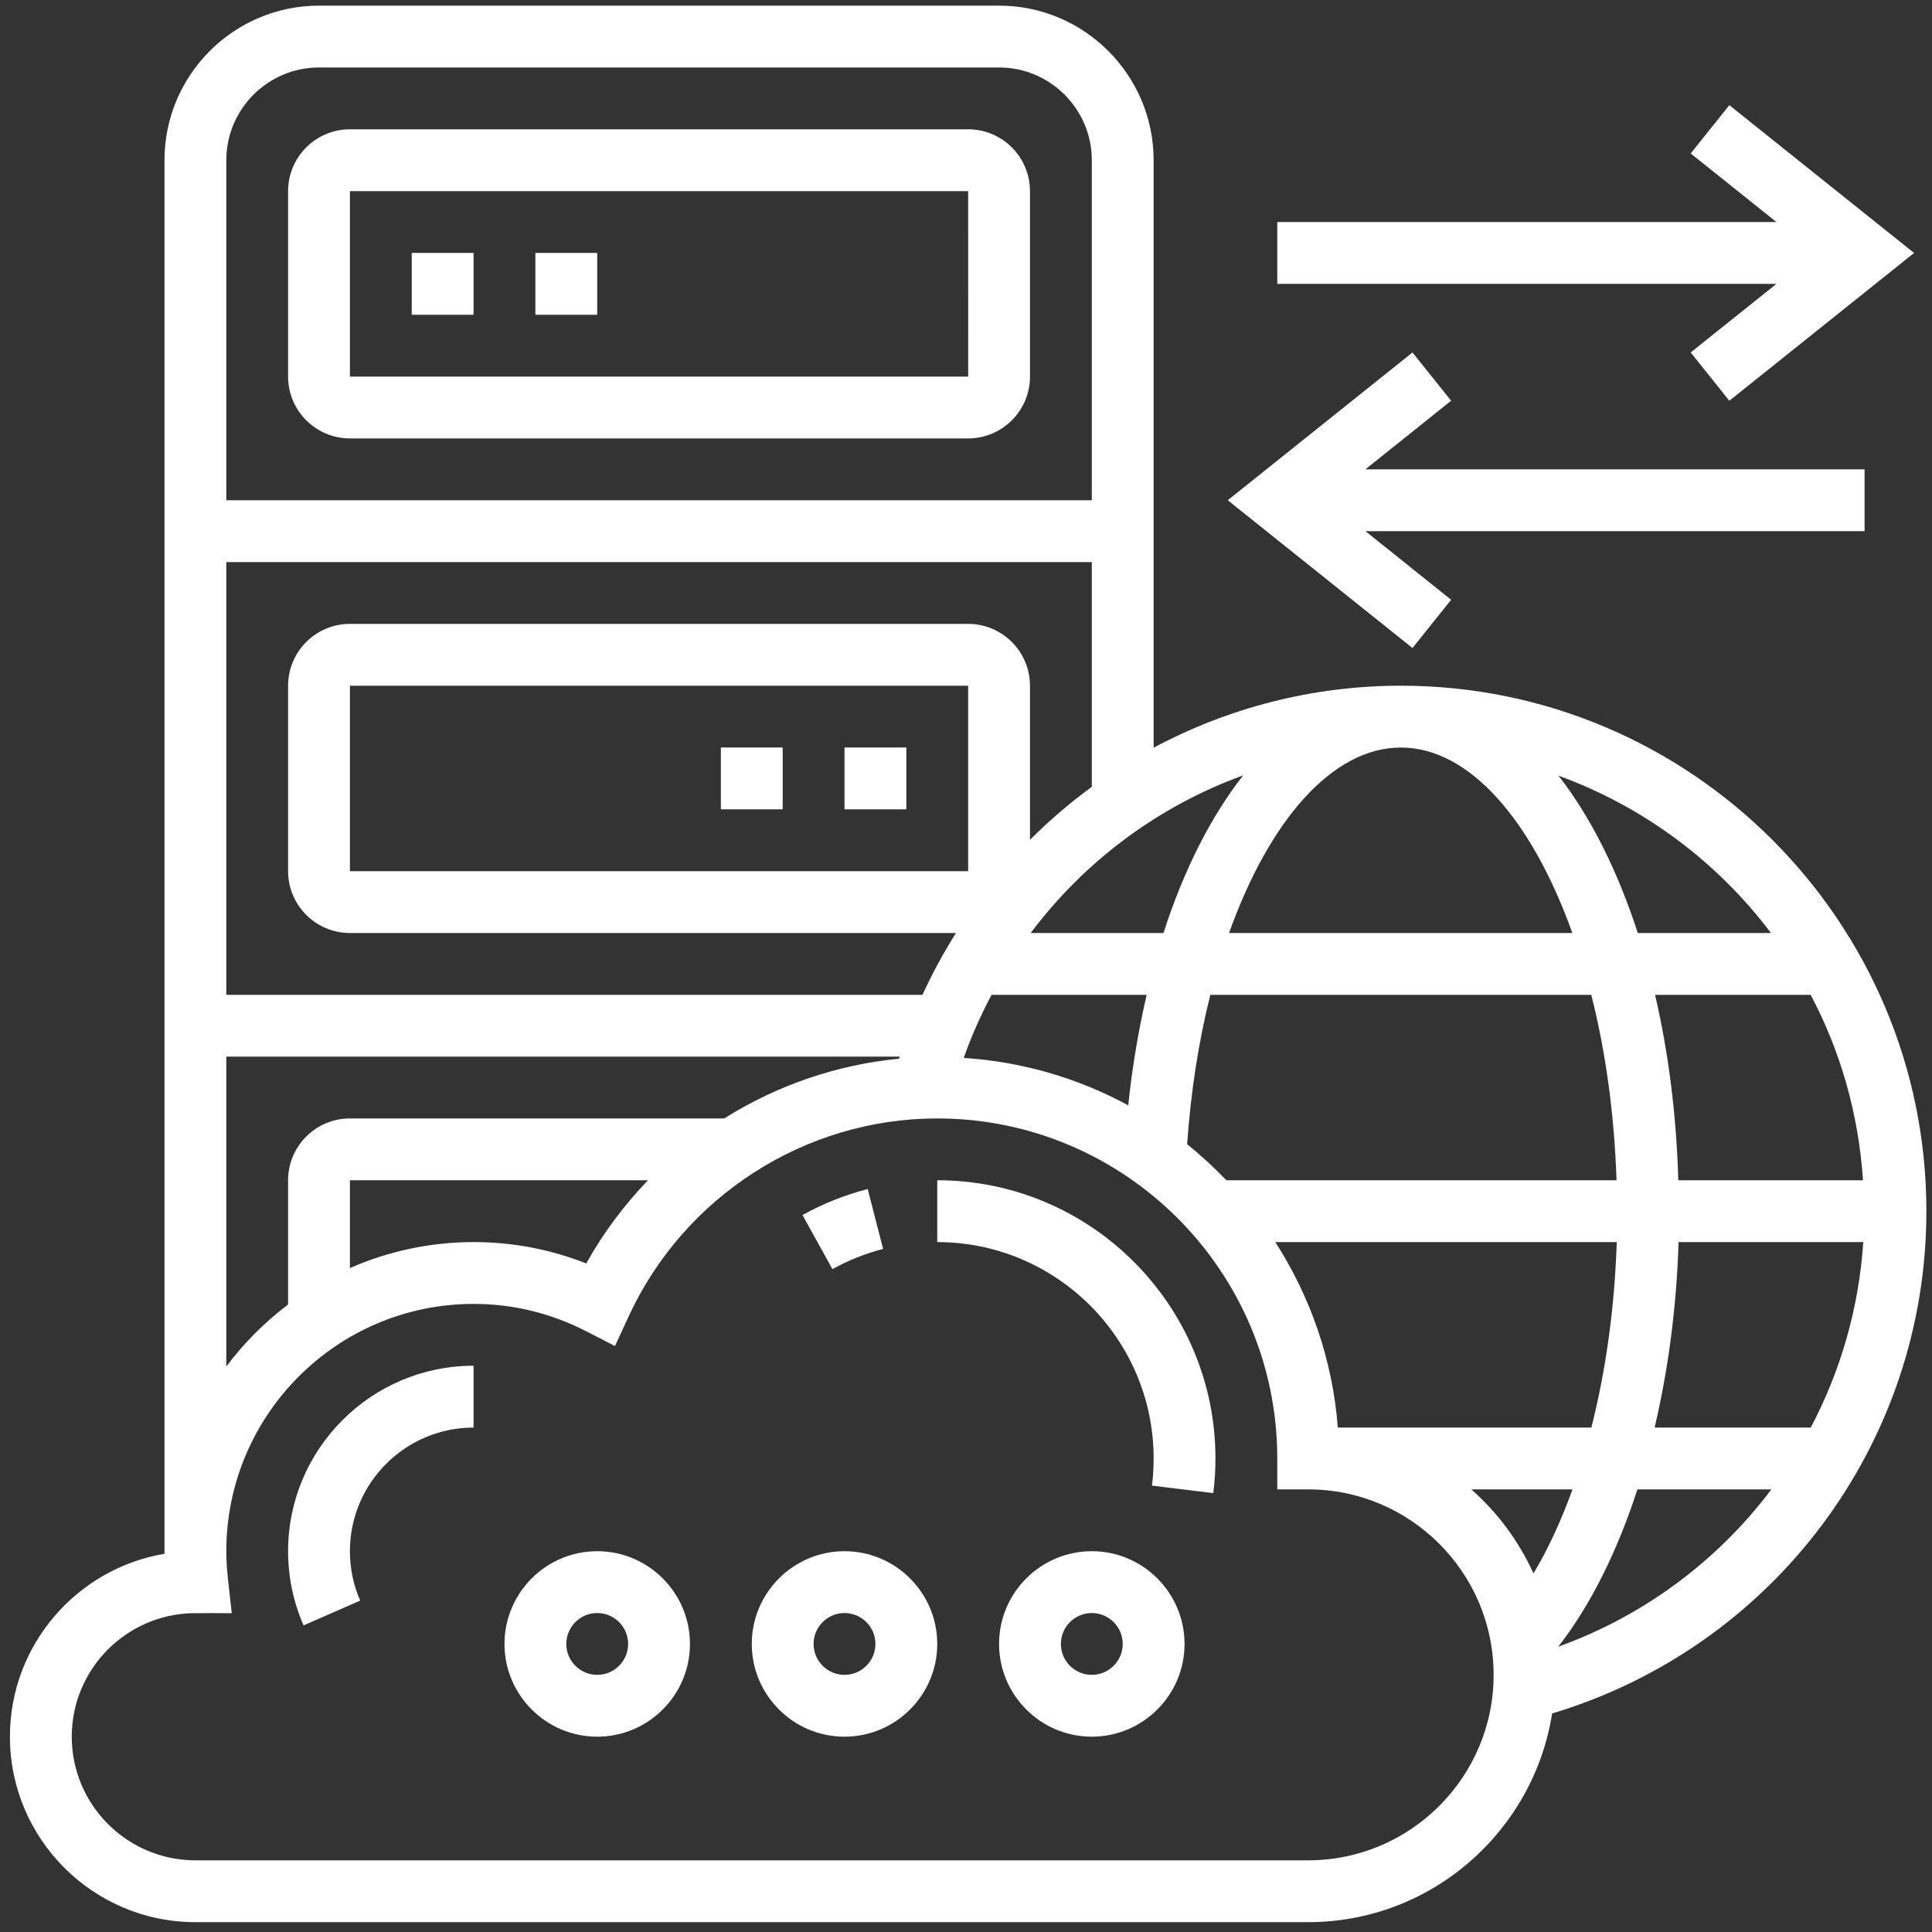 <svg width="51" height="51" viewBox="0 0 51 51" fill="none" xmlns="http://www.w3.org/2000/svg">
<rect x="0" y="0" width="51" height="51" fill="#333333" stroke="none"/>
<path d="M44.63 9.304L45.65 10.579L50.527 6.678L45.65 2.776L44.63 4.051L46.894 5.862H33.717V7.494H46.894L44.63 9.304Z" fill="white"/>
<path d="M38.306 15.832L36.043 14.021H49.22V12.389H36.043L38.306 10.578L37.286 9.304L32.41 13.205L37.286 17.106L38.306 15.832Z" fill="white"/>
<path d="M50.852 31.972C50.852 24.323 44.629 18.101 36.98 18.101C34.64 18.101 32.413 18.69 30.453 19.738V4.229C30.453 1.98 28.622 0.149 26.373 0.149H8.421C6.172 0.149 4.342 1.98 4.342 4.229V40.948V41.016C2.029 41.406 0.262 43.422 0.262 45.844C0.262 48.544 2.458 50.74 5.158 50.74H34.533C37.784 50.74 40.481 48.347 40.972 45.231C46.815 43.477 50.852 38.112 50.852 31.972ZM35.315 37.684C35.178 35.89 34.587 34.224 33.665 32.788H42.678C42.623 34.521 42.389 36.184 42.008 37.684H35.315ZM41.51 39.316C41.215 40.136 40.87 40.883 40.48 41.536C40.094 40.683 39.532 39.927 38.838 39.316H41.51ZM25.557 22.997H9.237V18.101H25.557V22.997ZM41.506 24.629H32.444C33.503 21.662 35.167 19.733 36.98 19.733C38.802 19.733 40.452 21.68 41.506 24.629ZM30.713 24.629H27.208C28.632 22.73 30.581 21.279 32.817 20.468C31.968 21.55 31.25 22.959 30.713 24.629ZM26.174 26.261H30.269C30.057 27.18 29.889 28.152 29.782 29.178C28.475 28.468 27.004 28.029 25.441 27.926C25.643 27.347 25.893 26.793 26.174 26.261ZM31.95 26.261H42.006C42.383 27.746 42.615 29.409 42.672 31.156H32.373C32.048 30.819 31.704 30.498 31.337 30.205C31.436 28.801 31.645 27.47 31.95 26.261ZM49.178 31.156H44.303C44.252 29.411 44.04 27.762 43.689 26.261H47.797C48.581 27.739 49.062 29.398 49.178 31.156ZM44.31 32.788H49.186C49.069 34.535 48.586 36.197 47.799 37.684H43.678C44.038 36.157 44.257 34.5 44.31 32.788ZM46.749 24.629H43.234C42.697 22.978 41.987 21.559 41.14 20.476C43.392 21.294 45.332 22.749 46.749 24.629ZM27.189 22.17V18.101C27.189 17.201 26.457 16.469 25.557 16.469H9.237C8.337 16.469 7.605 17.201 7.605 18.101V22.997C7.605 23.897 8.337 24.629 9.237 24.629H25.234C24.908 25.151 24.61 25.692 24.352 26.261H5.974V14.837H28.821V20.771C28.241 21.194 27.696 21.662 27.189 22.17ZM8.421 1.781H26.373C27.722 1.781 28.821 2.88 28.821 4.229V13.205H5.974V4.229C5.974 2.88 7.072 1.781 8.421 1.781ZM5.974 27.892H23.748C23.742 27.91 23.737 27.929 23.732 27.947C22.073 28.108 20.497 28.658 19.117 29.524H9.237C8.337 29.524 7.605 30.256 7.605 31.156V34.436C6.987 34.902 6.438 35.453 5.974 36.073V27.892ZM17.105 31.156C16.477 31.809 15.925 32.544 15.476 33.352C14.527 32.978 13.53 32.788 12.501 32.788C11.341 32.788 10.238 33.035 9.237 33.474V31.156H17.105ZM34.533 49.108H5.158C3.358 49.108 1.894 47.644 1.894 45.844C1.894 44.07 3.317 42.626 5.08 42.584L5.206 42.585L5.595 42.582L6.118 42.585L6.017 41.678C5.991 41.438 5.974 41.195 5.974 40.948C5.974 37.349 8.902 34.42 12.501 34.42C13.542 34.42 14.543 34.663 15.476 35.143L16.234 35.532L16.591 34.758C18.053 31.579 21.253 29.524 24.741 29.524C29.69 29.524 33.717 33.551 33.717 38.5V39.316H34.533C37.233 39.316 39.428 41.512 39.428 44.212C39.428 46.912 37.233 49.108 34.533 49.108ZM41.135 43.468C41.986 42.377 42.692 40.952 43.224 39.316H46.76C45.355 41.182 43.42 42.645 41.135 43.468Z" fill="white"/>
<path d="M23.312 32.968L22.905 31.388C22.306 31.542 21.727 31.773 21.184 32.074L21.974 33.501C22.397 33.268 22.847 33.088 23.312 32.968Z" fill="white"/>
<path d="M24.741 31.156V32.788C27.89 32.788 30.453 35.35 30.453 38.5C30.453 38.743 30.438 38.982 30.409 39.217L32.028 39.415C32.066 39.109 32.085 38.802 32.085 38.5C32.085 34.451 28.791 31.156 24.741 31.156Z" fill="white"/>
<path d="M7.605 40.948C7.605 41.628 7.743 42.287 8.013 42.906L9.508 42.252C9.329 41.841 9.237 41.402 9.237 40.948C9.237 39.148 10.701 37.684 12.501 37.684V36.052C9.801 36.052 7.605 38.248 7.605 40.948Z" fill="white"/>
<path d="M15.765 40.948C14.416 40.948 13.317 42.047 13.317 43.396C13.317 44.746 14.416 45.844 15.765 45.844C17.115 45.844 18.213 44.746 18.213 43.396C18.213 42.047 17.115 40.948 15.765 40.948ZM15.765 44.212C15.315 44.212 14.949 43.846 14.949 43.396C14.949 42.947 15.315 42.58 15.765 42.58C16.216 42.58 16.581 42.947 16.581 43.396C16.581 43.846 16.216 44.212 15.765 44.212Z" fill="white"/>
<path d="M22.293 40.948C20.943 40.948 19.845 42.047 19.845 43.396C19.845 44.746 20.943 45.844 22.293 45.844C23.642 45.844 24.741 44.746 24.741 43.396C24.741 42.047 23.642 40.948 22.293 40.948ZM22.293 44.212C21.842 44.212 21.477 43.846 21.477 43.396C21.477 42.947 21.842 42.58 22.293 42.58C22.743 42.58 23.109 42.947 23.109 43.396C23.109 43.846 22.743 44.212 22.293 44.212Z" fill="white"/>
<path d="M28.821 40.948C27.471 40.948 26.373 42.047 26.373 43.396C26.373 44.746 27.471 45.844 28.821 45.844C30.171 45.844 31.269 44.746 31.269 43.396C31.269 42.047 30.171 40.948 28.821 40.948ZM28.821 44.212C28.37 44.212 28.005 43.846 28.005 43.396C28.005 42.947 28.37 42.58 28.821 42.58C29.271 42.58 29.637 42.947 29.637 43.396C29.637 43.846 29.271 44.212 28.821 44.212Z" fill="white"/>
<path d="M9.237 11.573H25.557C26.457 11.573 27.189 10.841 27.189 9.941V5.045C27.189 4.145 26.457 3.413 25.557 3.413H9.237C8.337 3.413 7.605 4.145 7.605 5.045V9.941C7.605 10.841 8.337 11.573 9.237 11.573ZM9.237 5.045H25.557L25.558 9.941H9.237V5.045Z" fill="white"/>
<path d="M14.133 6.677H15.765V8.309H14.133V6.677Z" fill="white"/>
<path d="M10.869 6.677H12.501V8.309H10.869V6.677Z" fill="white"/>
<path d="M19.029 19.732H20.661V21.364H19.029V19.732Z" fill="white"/>
<path d="M22.293 19.732H23.925V21.364H22.293V19.732Z" fill="white"/>
</svg>
